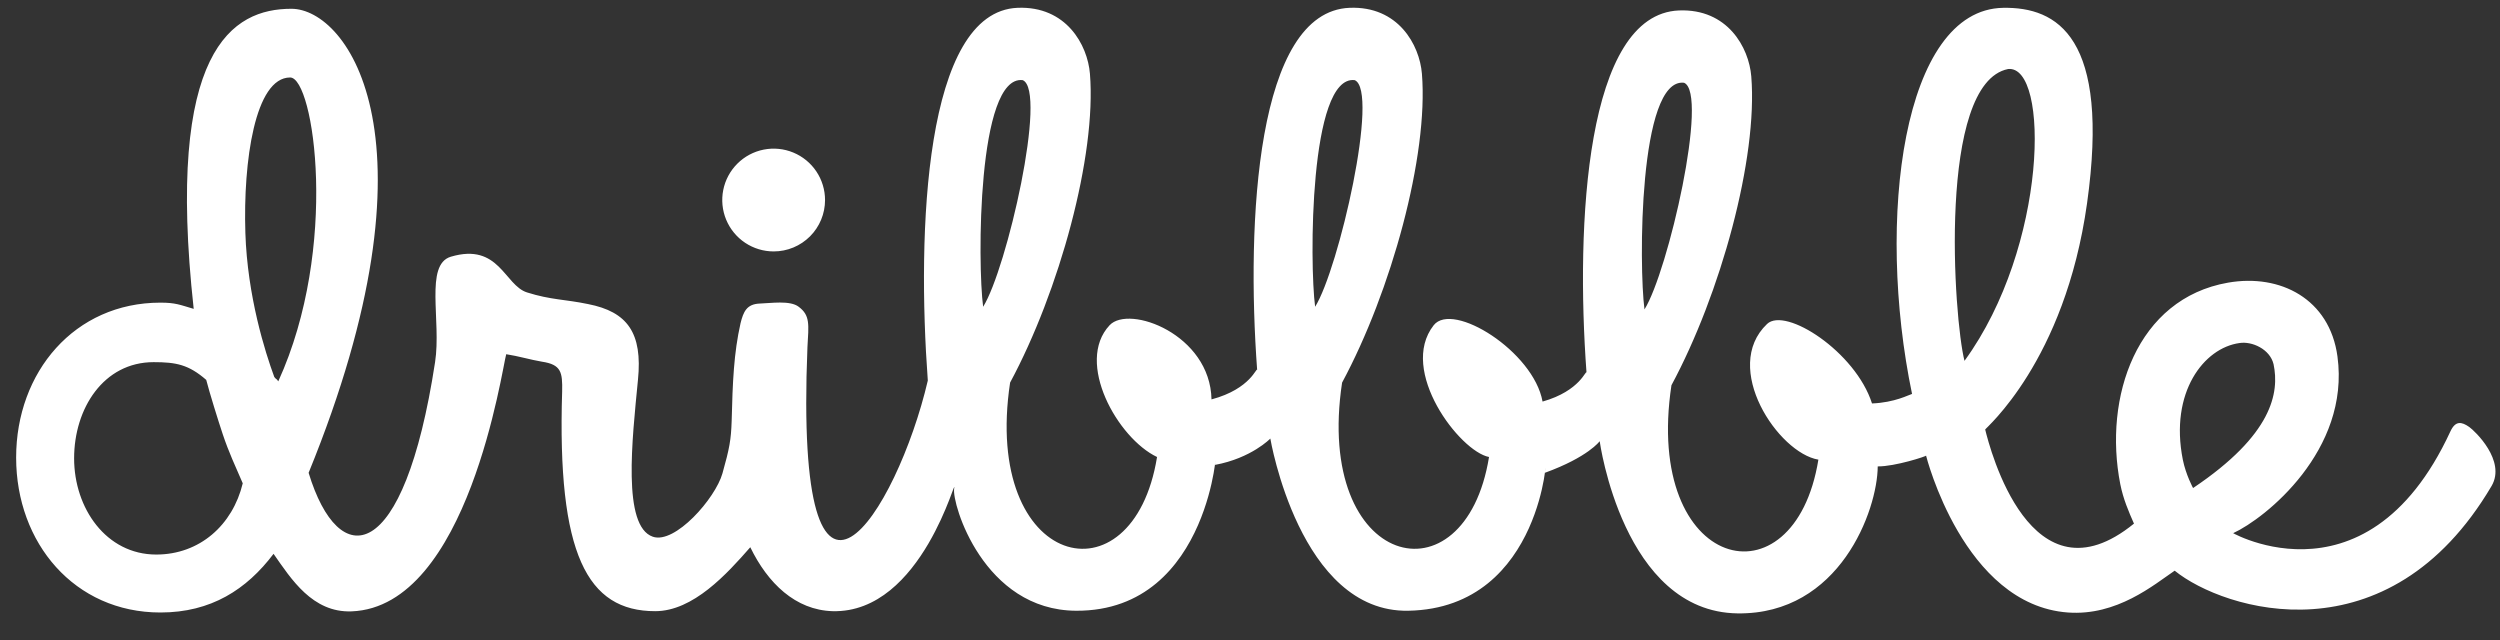<svg width="121" height="31" viewBox="0 0 121 31" fill="none" xmlns="http://www.w3.org/2000/svg">
<rect x="0" y="0" width="121" height="31" fill="#333333" stroke="none"/>
<g clip-path="url(#clip0_4_5113)">
<path fill-rule="evenodd" clip-rule="evenodd" d="M120.595 23.518C115.581 32.02 107.639 29.552 105.254 27.621C104.239 28.31 102.459 29.819 100.085 29.645C95.031 29.274 93.221 22.051 93.221 22.051C93.257 22.079 91.715 22.583 90.882 22.574C90.871 24.692 89.04 29.752 84.098 29.688C78.552 29.615 77.425 21.354 77.425 21.354C77.425 21.354 76.873 22.12 74.775 22.883C74.881 21.256 74.803 29.44 68.157 29.56C62.903 29.655 61.484 21.226 61.484 21.226C61.484 21.226 60.573 22.173 58.806 22.501C58.918 20.848 58.736 29.588 52.089 29.56C47.597 29.541 46.062 24.368 46.181 23.65C46.333 22.735 44.663 29.689 40.299 29.581C38.499 29.528 37.156 28.224 36.314 26.486C35.186 27.776 33.549 29.581 31.712 29.581C28.416 29.581 26.962 26.823 27.208 18.947C27.229 18.013 27.162 17.646 26.233 17.506C25.676 17.413 25.105 17.237 24.501 17.144C24.308 17.79 22.666 29.37 17.02 29.59C15.126 29.664 14.091 28.023 13.24 26.805C11.937 28.53 10.216 29.645 7.764 29.645C3.611 29.645 0.781 26.288 0.781 22.146C0.781 18.005 3.611 14.648 7.764 14.648C8.498 14.648 8.704 14.753 9.375 14.949C7.995 2.388 11.253 0.425 14.103 0.425C16.84 0.425 21.514 6.776 14.937 22.884C16.397 27.689 19.545 27.417 21.058 17.526C21.366 15.516 20.543 12.803 21.823 12.424C24.164 11.732 24.412 13.809 25.51 14.154C26.67 14.52 27.348 14.484 28.462 14.717C30.366 15.089 31.108 16.111 30.877 18.389C30.598 21.271 30.111 25.466 31.596 25.977C32.668 26.349 34.624 24.127 34.967 22.911C35.31 21.696 35.382 21.28 35.412 20.388C35.459 18.482 35.517 17.085 35.842 15.644C35.981 15.087 36.139 14.717 36.77 14.692C37.289 14.679 38.239 14.523 38.657 14.848C39.214 15.266 39.144 15.691 39.08 16.809C38.432 32.746 43.419 24.79 44.906 18.42C44.376 11.216 44.74 0.557 49.254 0.378C51.601 0.285 52.639 2.166 52.753 3.57C53.076 7.534 51.267 14.102 48.889 18.518C47.529 27.53 54.833 29.312 56.001 22.119C54.09 21.21 52.025 17.533 53.705 15.741C54.648 14.735 58.573 16.18 58.637 19.331C60.563 18.817 60.82 17.729 60.846 17.91C60.317 10.706 60.808 0.557 65.322 0.378C67.67 0.285 68.707 2.166 68.821 3.57C69.144 7.535 67.336 14.102 64.957 18.519C63.598 27.53 70.901 29.312 72.069 22.119C70.654 21.846 67.668 17.935 69.391 15.741C70.312 14.569 74.222 17.007 74.66 19.436C76.51 18.912 76.761 17.86 76.787 18.037C76.258 10.834 76.749 0.685 81.263 0.506C83.611 0.413 84.648 2.294 84.762 3.698C85.085 7.662 83.276 14.23 80.898 18.646C79.538 27.658 86.842 29.44 88.01 22.247C86.066 21.923 83.303 17.793 85.526 15.68C86.415 14.836 89.81 17.027 90.605 19.527C91.709 19.485 92.396 19.104 92.543 19.066C90.781 10.609 92.093 0.463 96.949 0.379C99.574 0.333 102.14 1.797 101.013 9.842C99.938 17.518 96.074 20.739 96.083 20.789C96.308 21.708 98.291 29.404 103.284 25.343C103.026 24.758 102.767 24.16 102.622 23.436C101.795 19.216 103.42 14.45 107.839 13.68C110.371 13.238 112.755 14.471 113.133 17.25C113.753 21.796 109.647 25.089 108.086 25.804C107.387 25.406 114.425 29.92 118.602 20.874C118.844 20.358 119.136 20.402 119.514 20.668C119.781 20.856 121.303 22.297 120.595 23.518ZM10.785 21.029C10.572 20.394 10.136 18.994 9.982 18.387C9.132 17.648 8.526 17.528 7.436 17.528C5.013 17.528 3.587 19.769 3.587 22.184C3.587 24.6 5.14 26.84 7.563 26.84C9.663 26.84 11.261 25.413 11.749 23.392C11.408 22.604 11.069 21.88 10.785 21.029ZM14.044 3.75C12.342 3.75 11.764 7.811 11.876 11.276C11.975 14.339 12.831 17.036 13.275 18.245C13.388 18.396 13.367 18.297 13.468 18.458C16.424 11.981 15.198 3.75 14.044 3.75ZM49.497 3.878C47.296 3.625 47.31 12.792 47.584 14.848C48.727 13.02 50.712 4.37 49.497 3.878ZM65.565 3.878C63.365 3.625 63.379 12.792 63.652 14.848C64.795 13.02 66.78 4.37 65.565 3.878ZM81.506 4.005C79.305 3.753 79.32 12.919 79.593 14.976C80.736 13.147 82.721 4.497 81.506 4.005ZM97.192 3.341C93.763 4.029 94.562 15.46 95.082 17.465C99.121 11.918 99.204 3.133 97.192 3.341ZM110.04 17.626C109.866 16.897 108.995 16.507 108.393 16.603C106.672 16.838 105.002 18.982 105.648 22.246C105.792 22.973 106.152 23.642 106.146 23.62C109.999 21.035 110.326 18.999 110.04 17.626ZM37.445 12.169C36.953 12.169 36.472 12.023 36.063 11.75C35.654 11.477 35.335 11.088 35.147 10.634C34.958 10.179 34.909 9.679 35.005 9.197C35.101 8.714 35.338 8.271 35.686 7.923C36.034 7.575 36.477 7.338 36.959 7.242C37.442 7.146 37.942 7.195 38.397 7.384C38.851 7.572 39.24 7.891 39.513 8.3C39.786 8.709 39.932 9.19 39.932 9.682C39.932 10.008 39.868 10.332 39.743 10.634C39.618 10.935 39.435 11.21 39.204 11.441C38.973 11.671 38.699 11.855 38.397 11.98C38.095 12.105 37.772 12.169 37.445 12.169Z" fill="white"/>
</g>
<defs>
<clipPath id="clip0_4_5113">
<rect width="120" height="30" fill="white" transform="translate(0.781 0.375)"/>
</clipPath>
</defs>
</svg>

